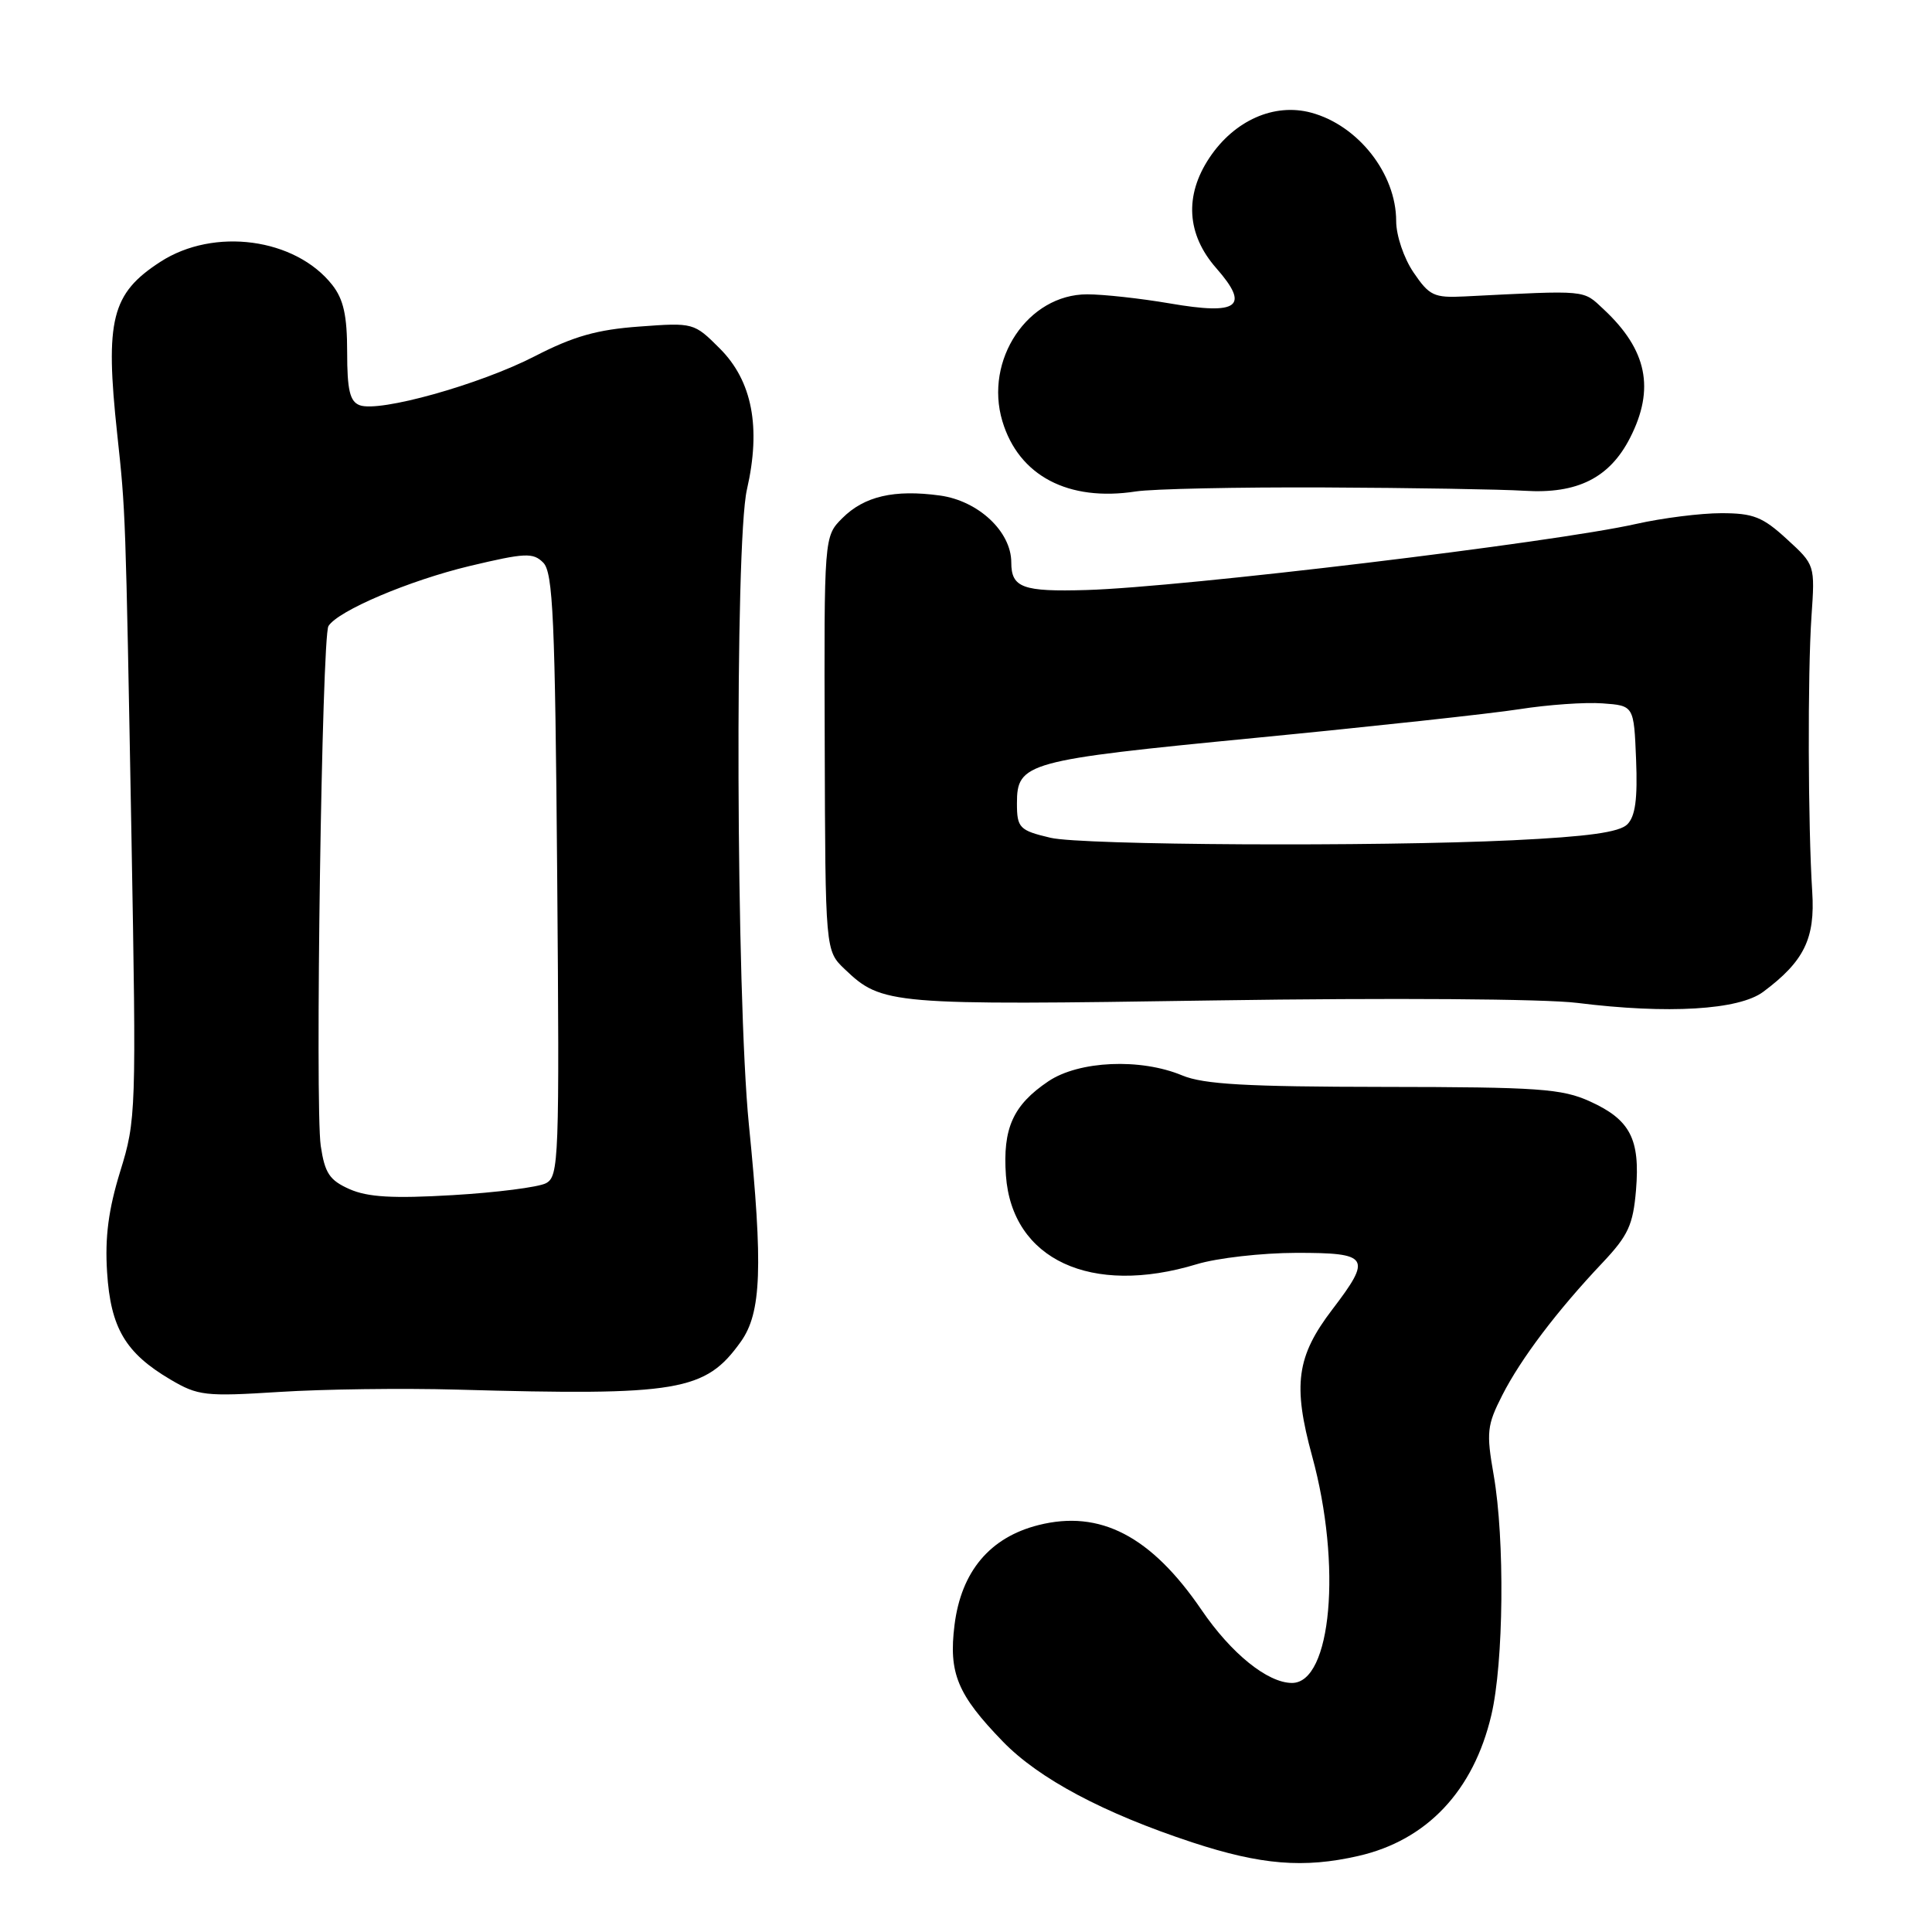 <?xml version="1.0" encoding="UTF-8" standalone="no"?>
<!DOCTYPE svg PUBLIC "-//W3C//DTD SVG 1.1//EN" "http://www.w3.org/Graphics/SVG/1.1/DTD/svg11.dtd" >
<svg xmlns="http://www.w3.org/2000/svg" xmlns:xlink="http://www.w3.org/1999/xlink" version="1.1" viewBox="0 0 256 256">
 <g >
 <path fill="currentColor"
d=" M 180.00 245.92 C 189.07 243.85 195.25 237.30 197.61 227.26 C 199.25 220.31 199.41 203.99 197.92 195.45 C 196.93 189.79 197.03 188.86 199.06 184.87 C 201.53 180.02 206.33 173.67 212.36 167.30 C 215.75 163.70 216.39 162.31 216.78 157.69 C 217.34 150.92 216.01 148.36 210.67 145.94 C 206.97 144.26 203.90 144.04 183.37 144.02 C 165.11 144.00 159.49 143.68 156.65 142.50 C 151.12 140.19 142.97 140.55 138.91 143.28 C 134.23 146.43 132.85 149.51 133.29 155.76 C 134.09 166.90 144.57 171.77 158.59 167.51 C 161.29 166.69 167.21 166.02 171.75 166.01 C 181.44 166.00 181.82 166.59 176.54 173.51 C 171.79 179.73 171.28 183.51 173.87 192.97 C 177.82 207.39 176.43 223.01 171.19 223.00 C 167.96 222.99 163.14 219.10 159.20 213.31 C 152.53 203.54 145.77 200.02 137.61 202.08 C 131.17 203.70 127.37 208.22 126.48 215.31 C 125.68 221.71 126.86 224.55 132.89 230.77 C 137.67 235.70 146.25 240.26 158.00 244.13 C 167.07 247.11 172.77 247.58 180.00 245.92 Z  M 60.50 184.13 C 89.97 184.96 93.46 184.37 98.17 177.77 C 100.89 173.95 101.12 167.89 99.23 149.00 C 97.54 132.01 97.35 71.95 98.97 64.87 C 100.86 56.63 99.68 50.48 95.38 46.18 C 91.96 42.76 91.89 42.74 84.72 43.27 C 79.14 43.67 75.99 44.56 70.89 47.19 C 63.60 50.95 50.23 54.69 47.65 53.69 C 46.36 53.20 46.00 51.68 46.00 46.67 C 46.00 41.81 45.52 39.66 44.03 37.76 C 39.14 31.54 28.34 30.09 21.24 34.70 C 14.77 38.89 13.90 42.36 15.53 57.50 C 16.65 67.94 16.63 67.39 17.42 110.87 C 18.07 147.32 18.04 148.42 15.93 155.21 C 14.37 160.28 13.89 163.92 14.19 168.58 C 14.66 175.96 16.62 179.28 22.59 182.80 C 26.24 184.95 27.19 185.06 37.00 184.44 C 42.78 184.07 53.35 183.93 60.50 184.13 Z  M 233.64 131.42 C 239.06 127.38 240.53 124.36 240.13 118.17 C 239.57 109.44 239.51 89.28 240.03 81.68 C 240.50 74.85 240.50 74.85 236.76 71.43 C 233.56 68.49 232.32 68.00 228.08 68.00 C 225.35 68.00 220.28 68.64 216.81 69.42 C 205.88 71.89 156.64 77.81 143.98 78.18 C 135.50 78.43 134.00 77.88 134.00 74.52 C 134.00 70.44 129.64 66.36 124.55 65.66 C 118.49 64.83 114.52 65.75 111.61 68.66 C 109.19 71.08 109.19 71.08 109.28 98.53 C 109.36 125.97 109.36 125.97 111.93 128.42 C 116.87 133.13 117.88 133.22 161.00 132.56 C 184.30 132.21 204.69 132.35 209.00 132.89 C 221.02 134.39 230.41 133.83 233.64 131.42 Z  M 175.50 64.59 C 187.05 64.64 198.97 64.84 202.00 65.03 C 209.00 65.47 213.28 63.33 215.99 58.02 C 219.31 51.52 218.25 46.36 212.51 41.00 C 209.69 38.37 210.57 38.45 194.05 39.28 C 190.00 39.48 189.40 39.19 187.30 36.10 C 186.01 34.20 185.00 31.20 185.00 29.29 C 185.00 23.02 179.97 16.61 173.74 14.93 C 168.84 13.61 163.56 15.95 160.26 20.90 C 156.92 25.91 157.24 31.06 161.15 35.52 C 165.65 40.64 164.15 41.78 154.98 40.20 C 151.12 39.54 146.21 39.00 144.06 39.00 C 136.20 39.00 130.39 47.69 132.82 55.81 C 134.99 63.05 141.56 66.50 150.50 65.12 C 152.70 64.78 163.95 64.54 175.50 64.59 Z  M 46.32 157.57 C 43.66 156.39 43.04 155.45 42.50 151.83 C 41.73 146.60 42.65 84.38 43.52 82.96 C 44.78 80.93 54.22 76.92 62.23 75.00 C 69.59 73.25 70.63 73.20 71.98 74.55 C 73.28 75.85 73.55 81.94 73.83 115.96 C 74.14 153.78 74.06 155.89 72.33 156.79 C 71.32 157.31 65.78 158.02 60.00 158.36 C 52.05 158.83 48.73 158.63 46.32 157.57 Z  M 139.20 111.01 C 135.08 110.04 134.75 109.70 134.75 106.45 C 134.75 101.05 135.94 100.73 166.27 97.78 C 181.80 96.27 197.58 94.56 201.34 93.97 C 205.10 93.38 210.05 93.03 212.34 93.20 C 216.50 93.50 216.50 93.50 216.79 100.64 C 217.00 105.86 216.69 108.16 215.63 109.23 C 214.57 110.28 210.42 110.86 200.43 111.34 C 182.30 112.21 143.37 112.00 139.20 111.01 Z "/>
</g>
</svg>